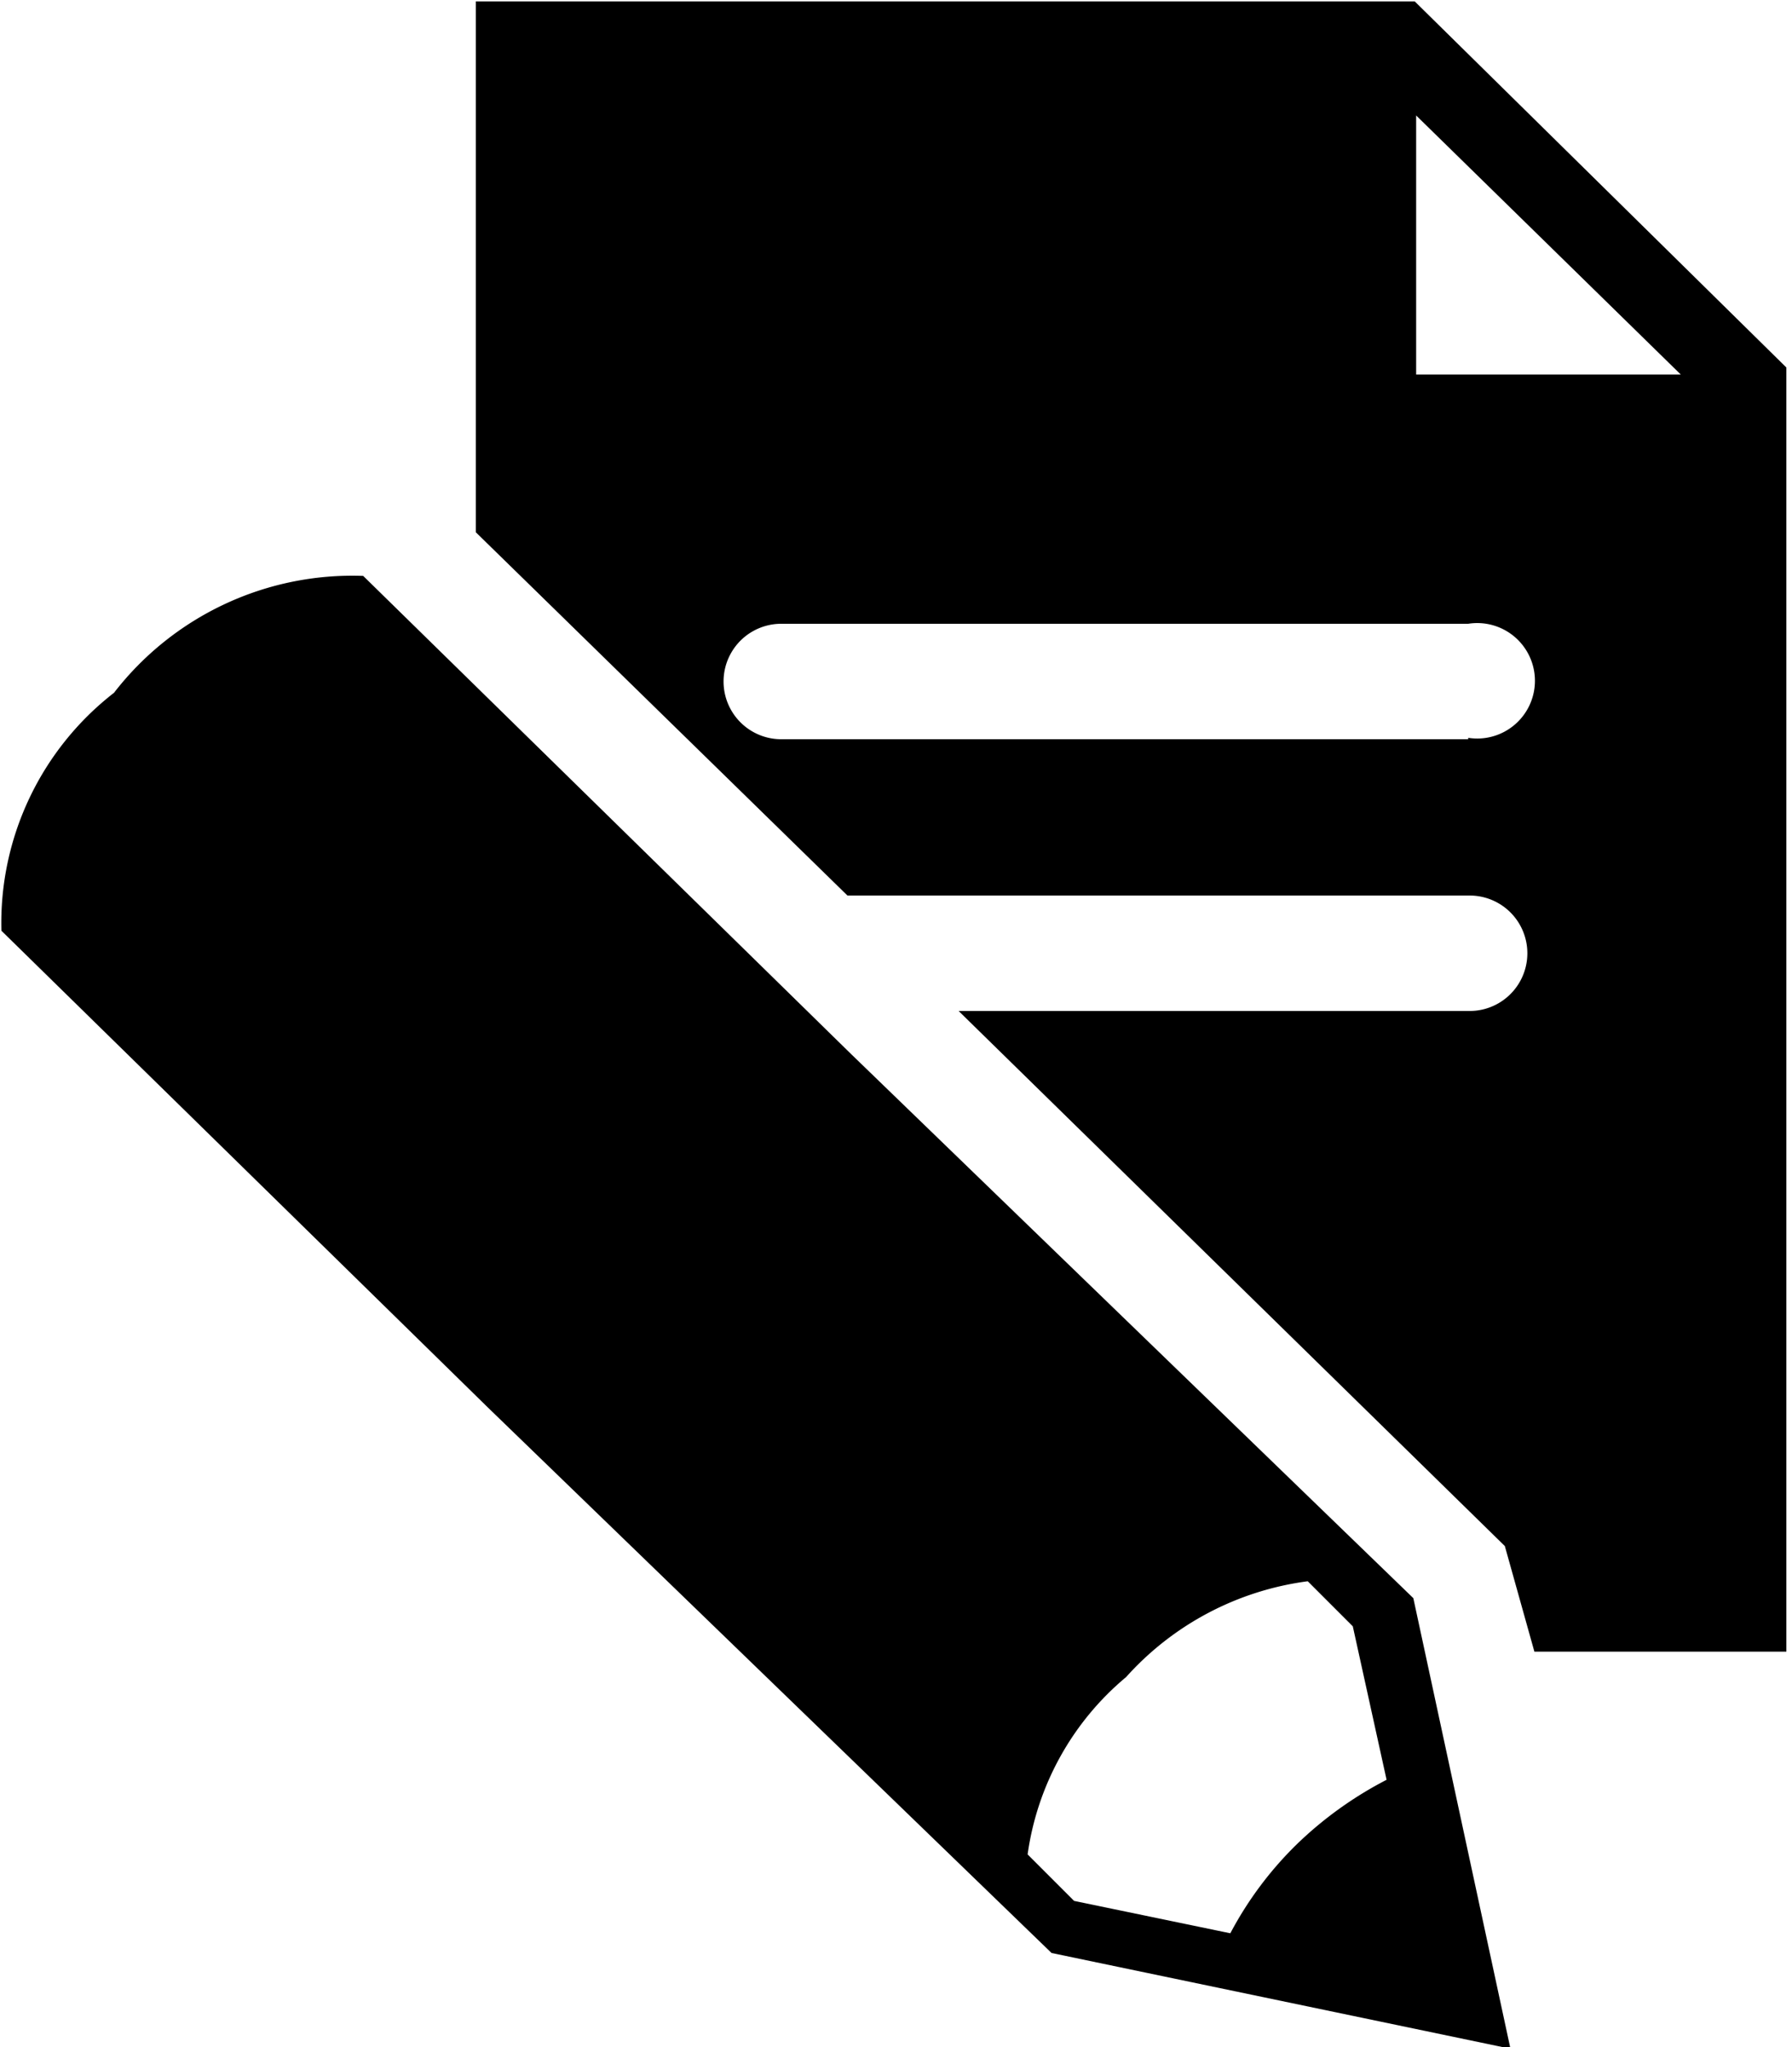 <svg id="Layer_1" data-name="Layer 1" xmlns="http://www.w3.org/2000/svg" viewBox="0 0 12.73 14.54">
  <defs>
    <style>
      .cls-1 {
        fill-rule: evenodd;
      }
    </style>
  </defs>
  <title>edit</title>
  <g>
    <path class="cls-1" d="M229.25,338.74V336.9l1.88,1.84h-1.87Zm0.37,2.59h-4.88a0.41,0.41,0,1,1,0-.82h4.88A0.41,0.41,0,1,1,229.62,341.32Zm-0.38-5.24h-6.67v3.77l2.64,2.58h4.42a0.41,0.41,0,1,1,0,.82H226l3.88,3.8,0.21,0.75h1.79v-9.12Z" transform="translate(-219.19 -336.08)"/>
    <path class="cls-1" d="M226.49,349.25a2,2,0,0,1,.7-1.26,2.1,2.1,0,0,1,1.29-.68l0.32,0.32,0.24,1.09a2.69,2.69,0,0,0-.64.46,2.55,2.55,0,0,0-.47.63l-1.11-.23Zm-7.29-6.56,3.46,3.39,4,3.87,3.26,0.68-0.69-3.2-4-3.87-3.46-3.39A2.14,2.14,0,0,0,220,341,2.07,2.07,0,0,0,219.2,342.69Z" transform="translate(-219.19 -336.08)"/>
  </g>
</svg>
